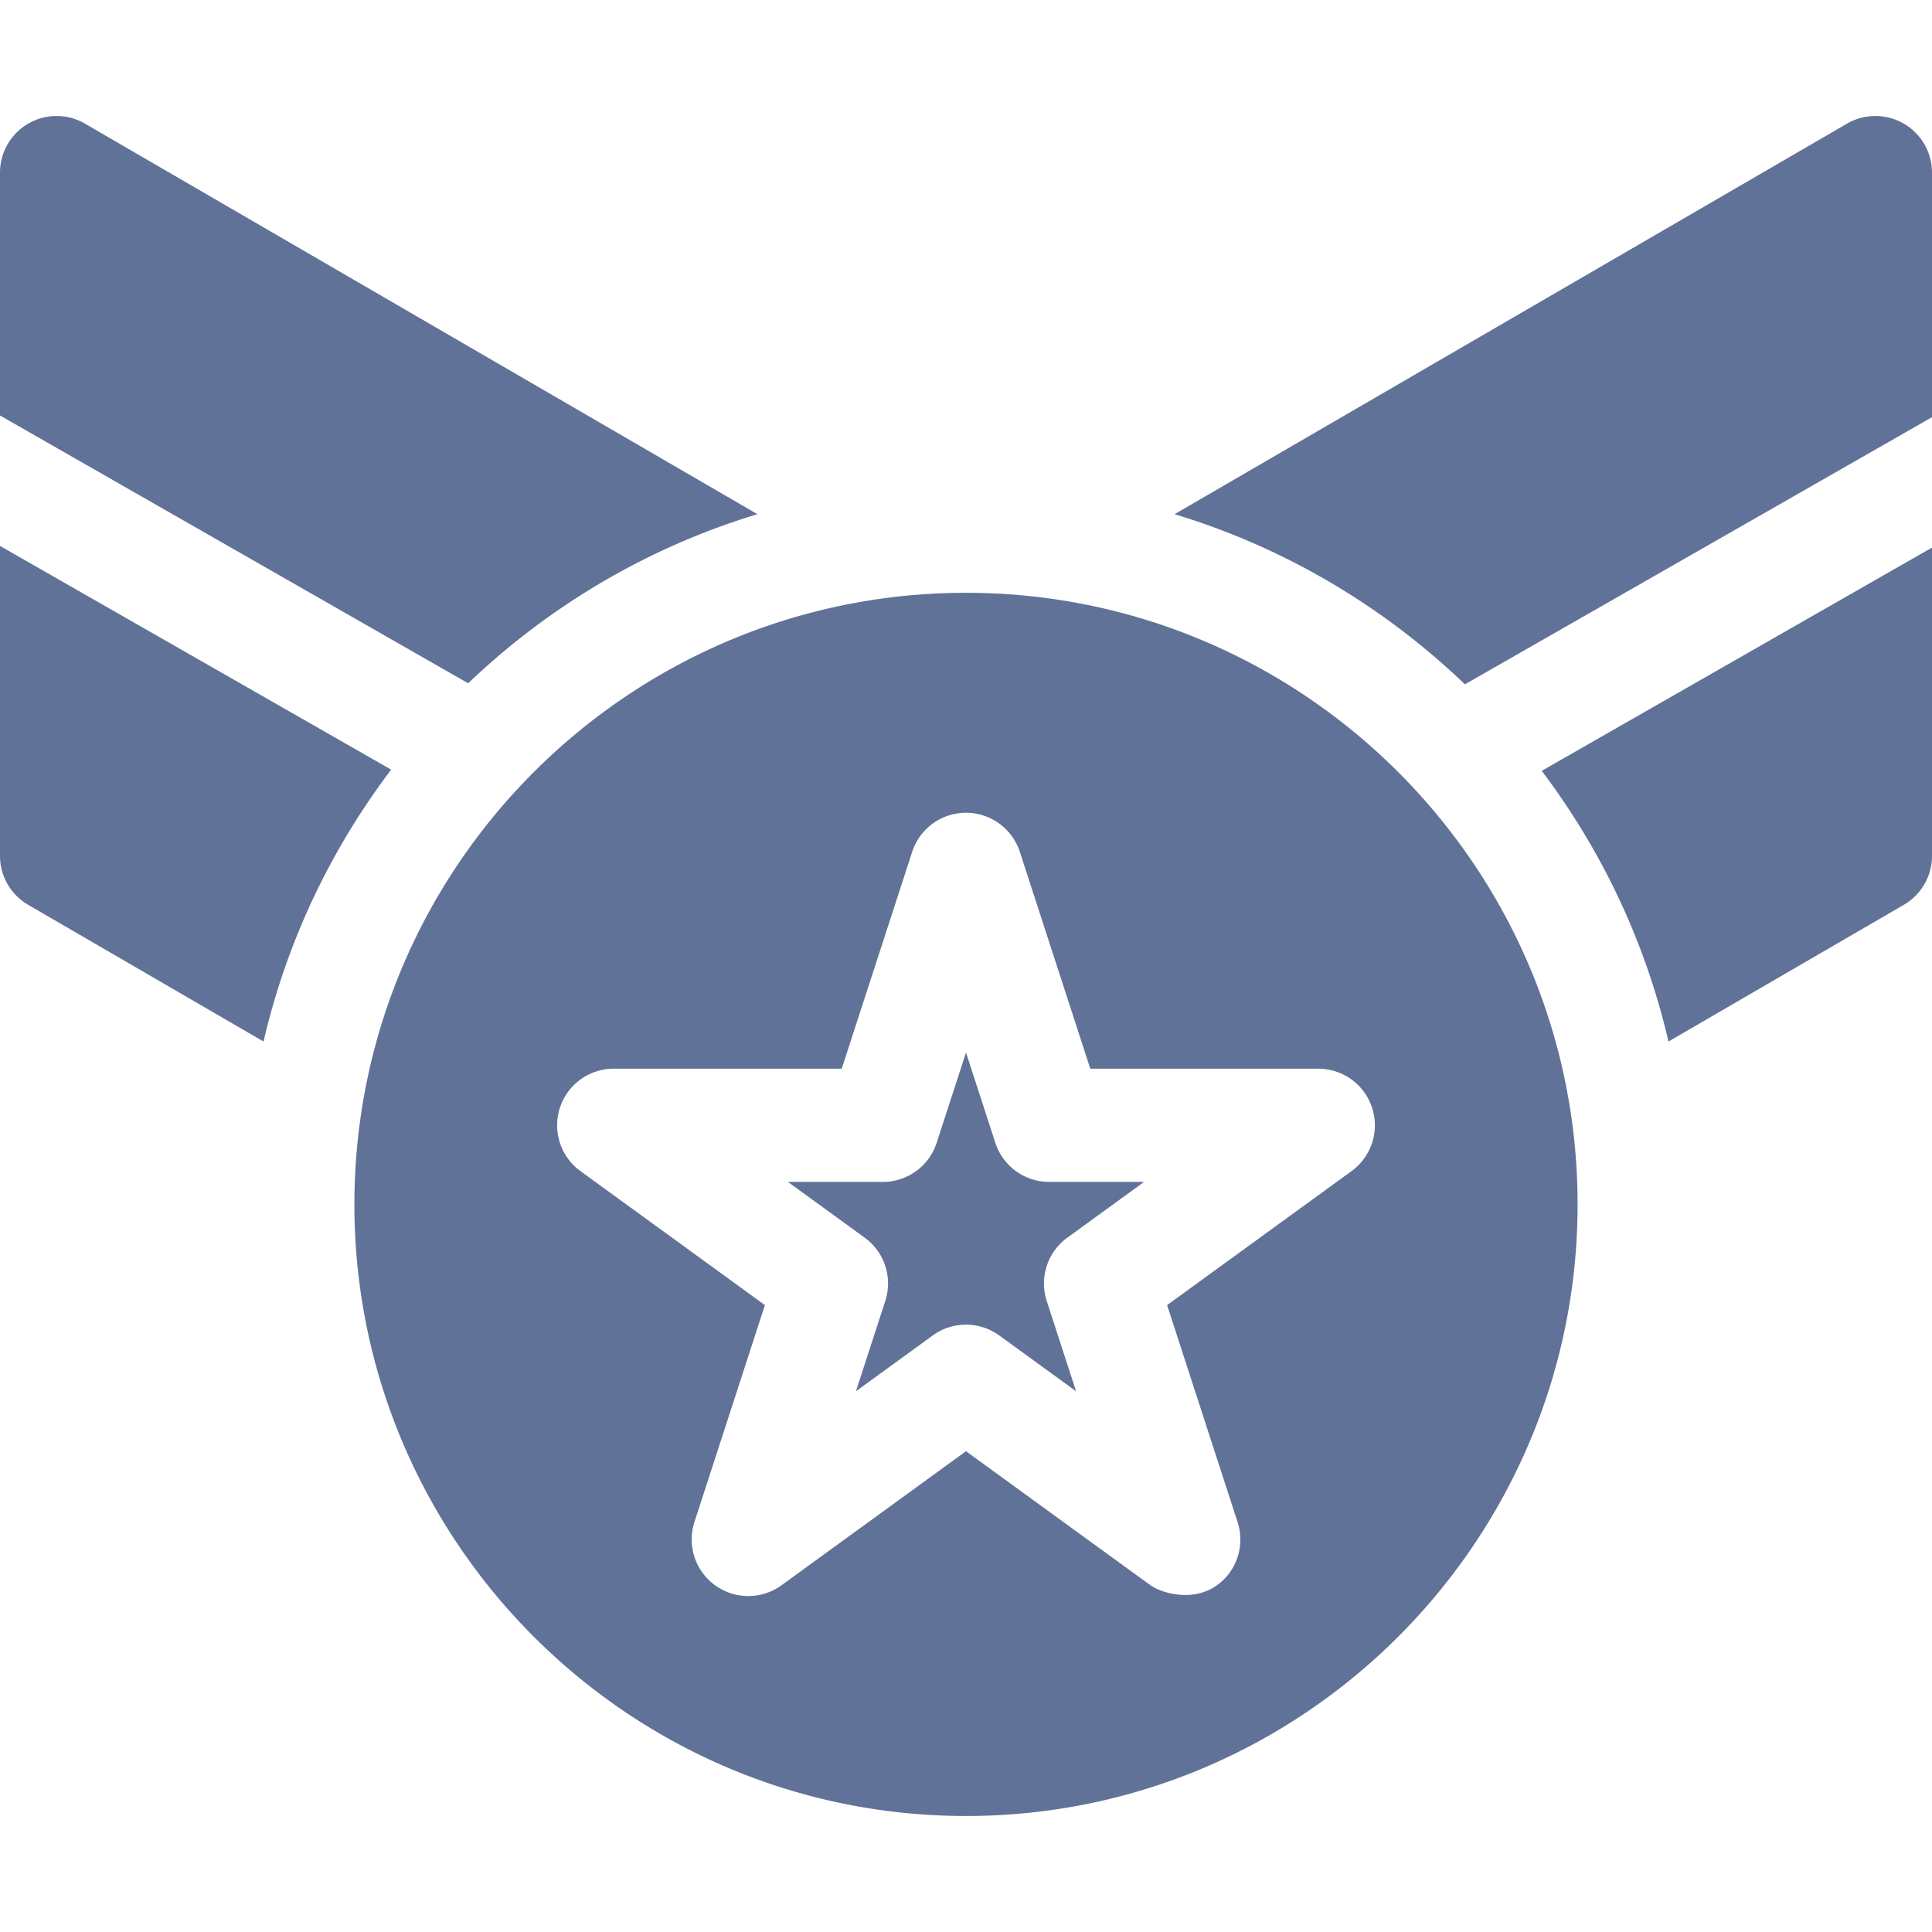 <svg xmlns="http://www.w3.org/2000/svg" version="1.1" xmlns:xlink="http://www.w3.org/1999/xlink" width="512" height="512" x="0" y="0" viewBox="0 0 512 512" style="enable-background:new 0 0 512 512" xml:space="preserve" class=""><g><path d="M0 144.673v82.144a15 15 0 0 0 7.467 12.971l62.372 36.225c6.155-26.551 17.866-50.994 33.828-72.046zM200.723 136.262 22.533 32.771A15 15 0 0 0 0 45.742v64.37l124.073 70.966c21.421-20.472 47.585-36.016 76.65-44.816zM512 110.558V45.742a14.999 14.999 0 0 0-22.534-12.971L311.277 136.262c29.197 8.84 55.463 24.487 76.938 45.097zM408.572 204.277c15.841 20.982 27.466 45.316 33.59 71.736l62.372-36.225a15 15 0 0 0 7.467-12.971v-81.698zM282.843 328.003l20.35-14.785H278.04a15 15 0 0 1-14.266-10.365L256 278.93l-7.773 23.923a15.001 15.001 0 0 1-14.266 10.365h-25.153l20.35 14.785a14.998 14.998 0 0 1 5.449 16.771l-7.772 23.923 20.35-14.785c2.628-1.91 5.723-2.865 8.816-2.865s6.188.955 8.816 2.865l20.35 14.785-7.772-23.923a14.996 14.996 0 0 1 5.448-16.771z" fill="#617298" opacity="1" data-original="#000000"></path><path d="M256 157.099c-89.371 0-162.079 72.708-162.079 162.08S166.629 481.258 256 481.258s162.079-72.709 162.079-162.08S345.371 157.099 256 157.099zm102.175 153.254-48.882 35.515 18.671 57.464c2.009 6.18-.162 12.992-5.449 16.771-6.584 4.706-15.005 1.91-17.633 0L256 384.588l-48.882 35.515a14.998 14.998 0 0 1-17.633 0 14.998 14.998 0 0 1-5.449-16.771l18.671-57.464-48.882-35.515a15.001 15.001 0 0 1 8.817-27.136h60.421l18.672-57.464a15.001 15.001 0 0 1 28.532 0l18.672 57.464h60.421a15.001 15.001 0 0 1 8.815 27.136z" fill="#617298" opacity="1" data-original="#000000"></path></g></svg>